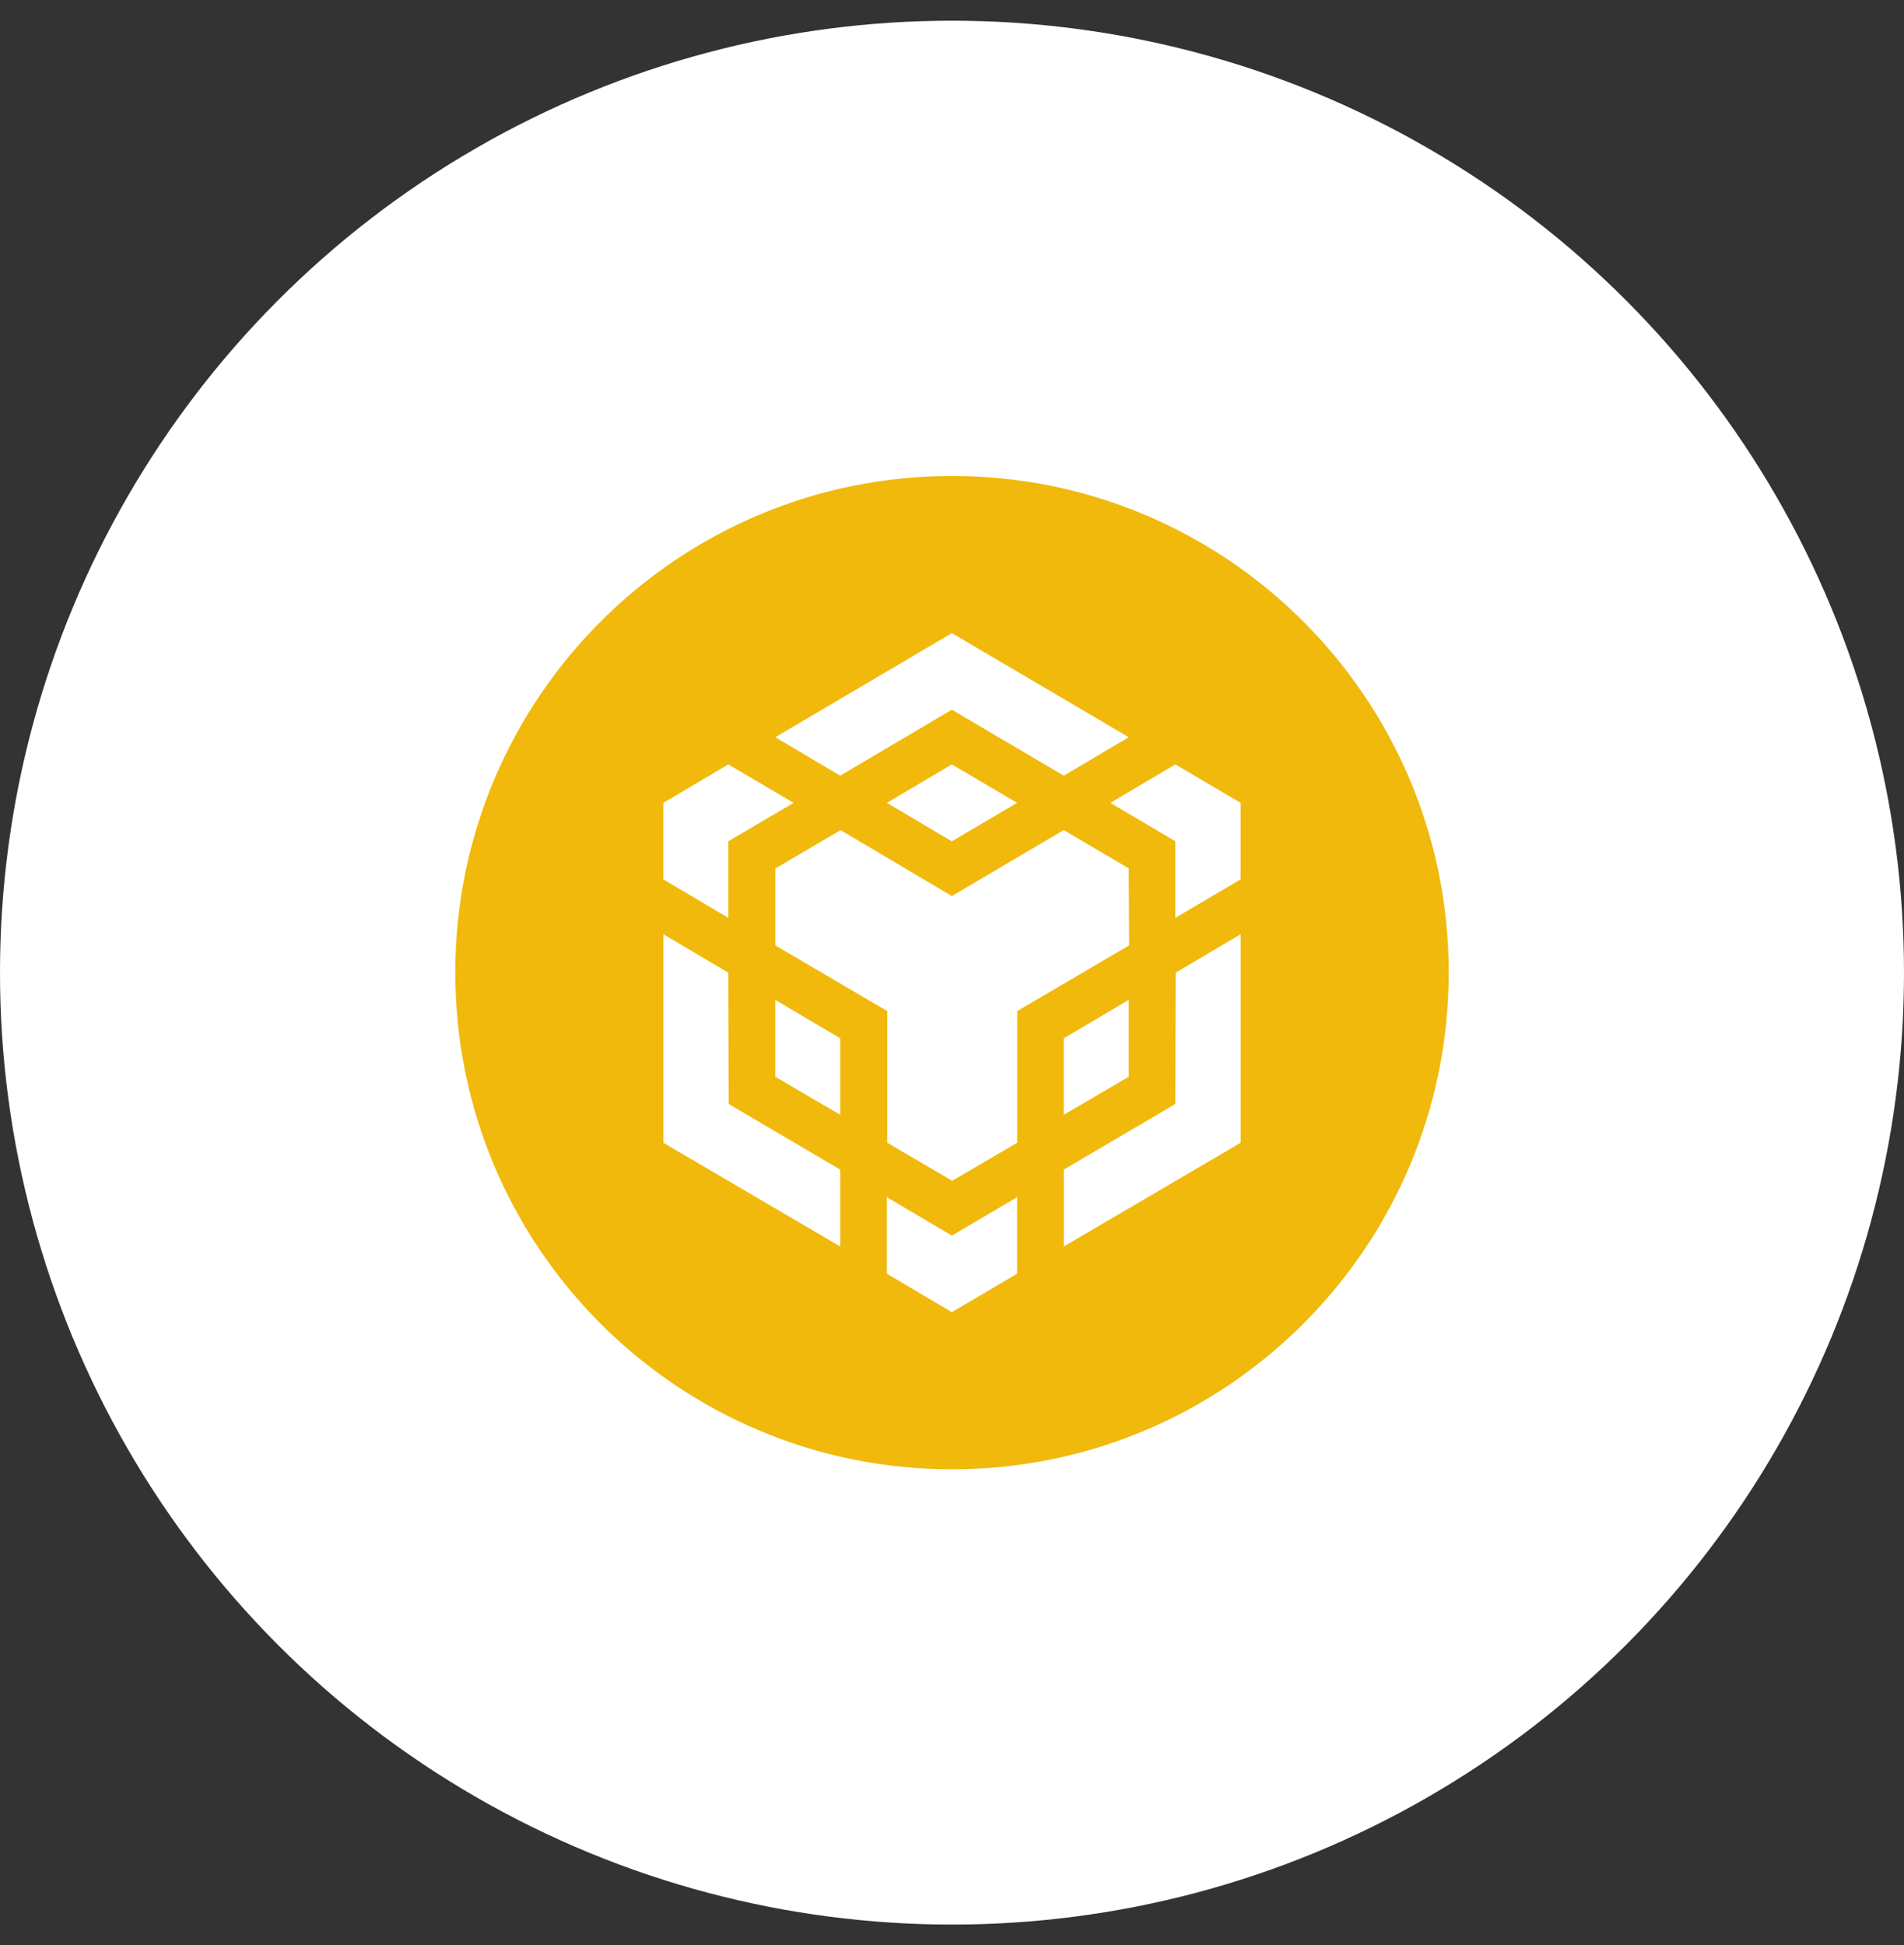 <svg width="46" height="47" viewBox="0 0 46 47" fill="none" xmlns="http://www.w3.org/2000/svg">
<rect x="0" y="0" width="46" height="47" fill="#333333" stroke="none"/>
<circle cx="23" cy="23.5" r="23" fill="white"/>
<g clip-path="url(#clip0_47_290)">
<path fill-rule="evenodd" clip-rule="evenodd" d="M23 11.5C29.628 11.5 35 16.872 35 23.5C35 30.128 29.628 35.5 23 35.5C16.372 35.5 11 30.128 11 23.5C11 16.872 16.372 11.5 23 11.5Z" fill="#F0B90B"/>
<path d="M17.595 23.5L17.604 26.673L20.3 28.26V30.117L16.026 27.611V22.572L17.595 23.5ZM17.595 20.327V22.176L16.025 21.247V19.398L17.595 18.469L19.173 19.398L17.595 20.327ZM21.426 19.398L22.996 18.469L24.574 19.398L22.996 20.327L21.426 19.398Z" fill="white"/>
<path d="M18.73 26.015V24.158L20.3 25.087V26.936L18.73 26.015ZM21.426 28.925L22.996 29.854L24.574 28.925V30.774L22.996 31.703L21.426 30.774V28.925ZM26.826 19.398L28.396 18.469L29.974 19.398V21.247L28.396 22.176V20.327L26.826 19.398ZM28.396 26.673L28.405 23.5L29.975 22.571V27.61L25.701 30.116V28.259L28.396 26.673Z" fill="white"/>
<path d="M27.27 26.015L25.7 26.936V25.087L27.27 24.158V26.015Z" fill="white"/>
<path d="M27.27 20.985L27.279 22.842L24.575 24.429V27.61L23.005 28.53L21.435 27.61V24.429L18.731 22.842V20.985L20.308 20.056L22.995 21.65L25.699 20.056L27.277 20.985H27.27ZM18.73 17.812L22.996 15.297L27.27 17.812L25.7 18.741L22.996 17.147L20.3 18.741L18.73 17.812Z" fill="white"/>
</g>
<defs>
<clipPath id="clip0_47_290">
<rect width="24" height="24" fill="white" transform="translate(11 11.5)"/>
</clipPath>
</defs>
</svg>

